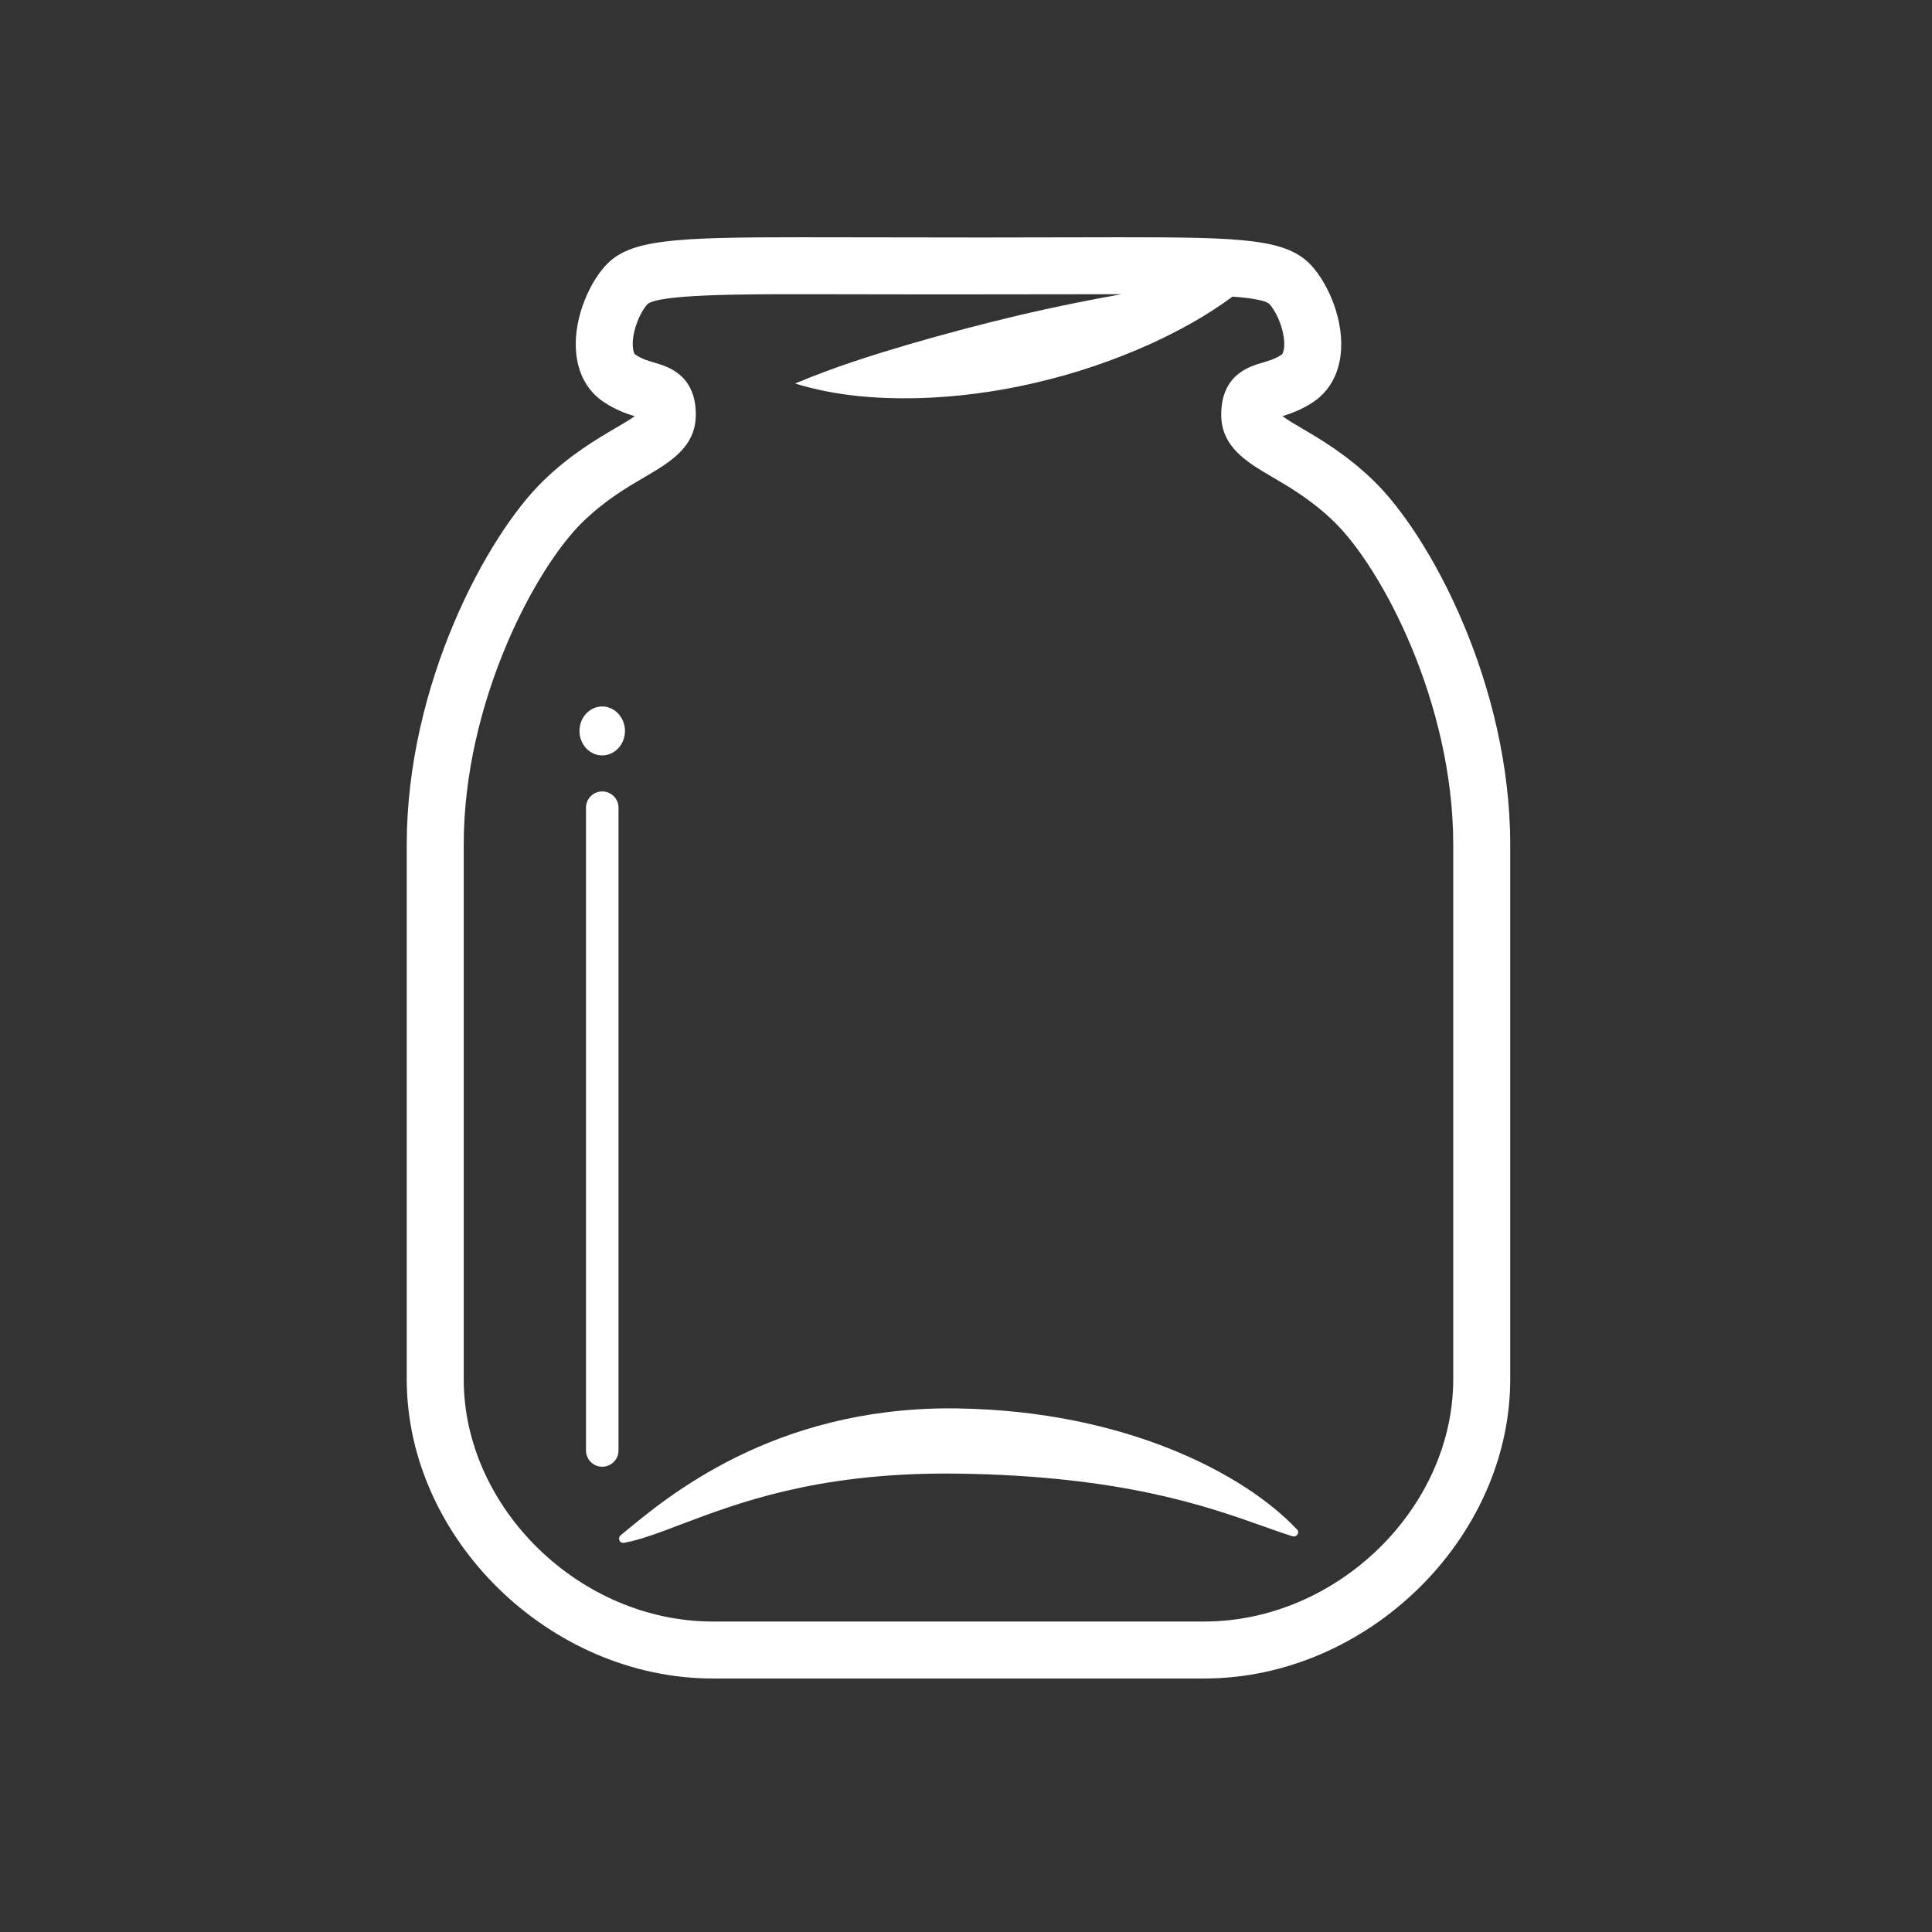 <svg width="57" height="57" viewBox="0 0 57 57" fill="none" xmlns="http://www.w3.org/2000/svg">
<rect x="0" y="0" width="57" height="57" fill="#333333" stroke="none"/>
<path fill-rule="evenodd" clip-rule="evenodd" d="M28.255 41.553C28.176 41.552 28.097 41.551 28.017 41.551C22.796 41.551 19.689 44.147 18.363 45.254L18.308 45.299C18.265 45.335 18.251 45.397 18.276 45.449C18.296 45.494 18.341 45.521 18.389 45.521C18.396 45.521 18.405 45.52 18.413 45.519C18.905 45.426 19.459 45.215 20.099 44.972C21.769 44.34 24.053 43.474 27.921 43.474C28.048 43.474 28.177 43.475 28.306 43.477C33.1 43.548 35.61 44.44 37.27 45.03C37.582 45.141 37.865 45.241 38.13 45.325C38.142 45.328 38.156 45.33 38.168 45.33H38.173C38.244 45.33 38.3 45.275 38.3 45.204C38.3 45.159 38.275 45.119 38.239 45.098C36.731 43.503 33.224 41.627 28.255 41.553" fill="white"/>
<path fill-rule="evenodd" clip-rule="evenodd" d="M17.773 22.287C18.145 22.283 18.442 21.957 18.439 21.558C18.433 21.16 18.131 20.839 17.759 20.843C17.39 20.847 17.093 21.174 17.096 21.572C17.101 21.97 17.402 22.291 17.773 22.287" fill="white"/>
<path fill-rule="evenodd" clip-rule="evenodd" d="M42.875 40.692C42.875 44.5 39.442 47.84 35.528 47.84H21.03C17.116 47.84 13.681 44.5 13.681 40.692V24.92C13.681 20.742 15.783 16.765 17.202 15.389C17.855 14.756 18.501 14.378 19.019 14.075C19.761 13.641 20.529 13.192 20.529 12.235C20.529 11.056 19.701 10.813 19.305 10.698C19.115 10.642 18.936 10.59 18.744 10.462C18.708 10.438 18.683 10.35 18.675 10.275C18.621 9.848 18.859 9.245 19.101 8.974C19.43 8.68 21.953 8.68 23.624 8.68L27.674 8.686L33.029 8.68H33.091C32.085 8.858 31.091 9.061 30.109 9.29C29 9.552 27.903 9.842 26.801 10.163C25.697 10.49 24.598 10.835 23.458 11.315C24.64 11.679 25.85 11.771 27.043 11.748C28.239 11.718 29.422 11.557 30.575 11.287C31.731 11.017 32.856 10.637 33.94 10.148C34.782 9.762 35.603 9.315 36.363 8.751C36.929 8.794 37.344 8.862 37.453 8.972C37.699 9.245 37.935 9.848 37.882 10.275C37.873 10.35 37.85 10.438 37.813 10.462C37.622 10.59 37.442 10.642 37.252 10.698C36.855 10.813 36.03 11.056 36.03 12.235C36.03 13.192 36.797 13.641 37.538 14.075C38.058 14.379 38.702 14.756 39.356 15.389C40.774 16.765 42.875 20.743 42.875 24.92V40.692ZM40.525 14.182C39.726 13.408 38.953 12.956 38.387 12.624C38.204 12.518 37.974 12.383 37.837 12.277C38.075 12.204 38.398 12.092 38.745 11.861C39.196 11.559 39.475 11.083 39.551 10.486C39.674 9.507 39.216 8.417 38.702 7.847C37.975 7.041 36.678 7 33.029 7L28.994 7.007L23.624 7C19.841 7 18.558 7.065 17.855 7.847C17.34 8.417 16.884 9.507 17.006 10.486C17.082 11.083 17.361 11.559 17.812 11.861C18.162 12.094 18.487 12.207 18.726 12.28C18.579 12.384 18.352 12.519 18.17 12.624C17.605 12.955 16.831 13.408 16.033 14.181C14.359 15.803 12 20.204 12 24.92V40.692C12 45.395 16.22 49.521 21.03 49.521H35.528C40.337 49.521 44.556 45.395 44.556 40.692V24.92C44.556 20.205 42.199 15.803 40.525 14.182V14.182Z" fill="white"/>
<path fill-rule="evenodd" clip-rule="evenodd" d="M17.768 23.35C17.502 23.35 17.289 23.565 17.289 23.829V42.793C17.289 43.058 17.502 43.273 17.768 43.273C18.034 43.273 18.248 43.058 18.248 42.793V23.829C18.248 23.565 18.034 23.35 17.768 23.35" fill="white"/>
</svg>
